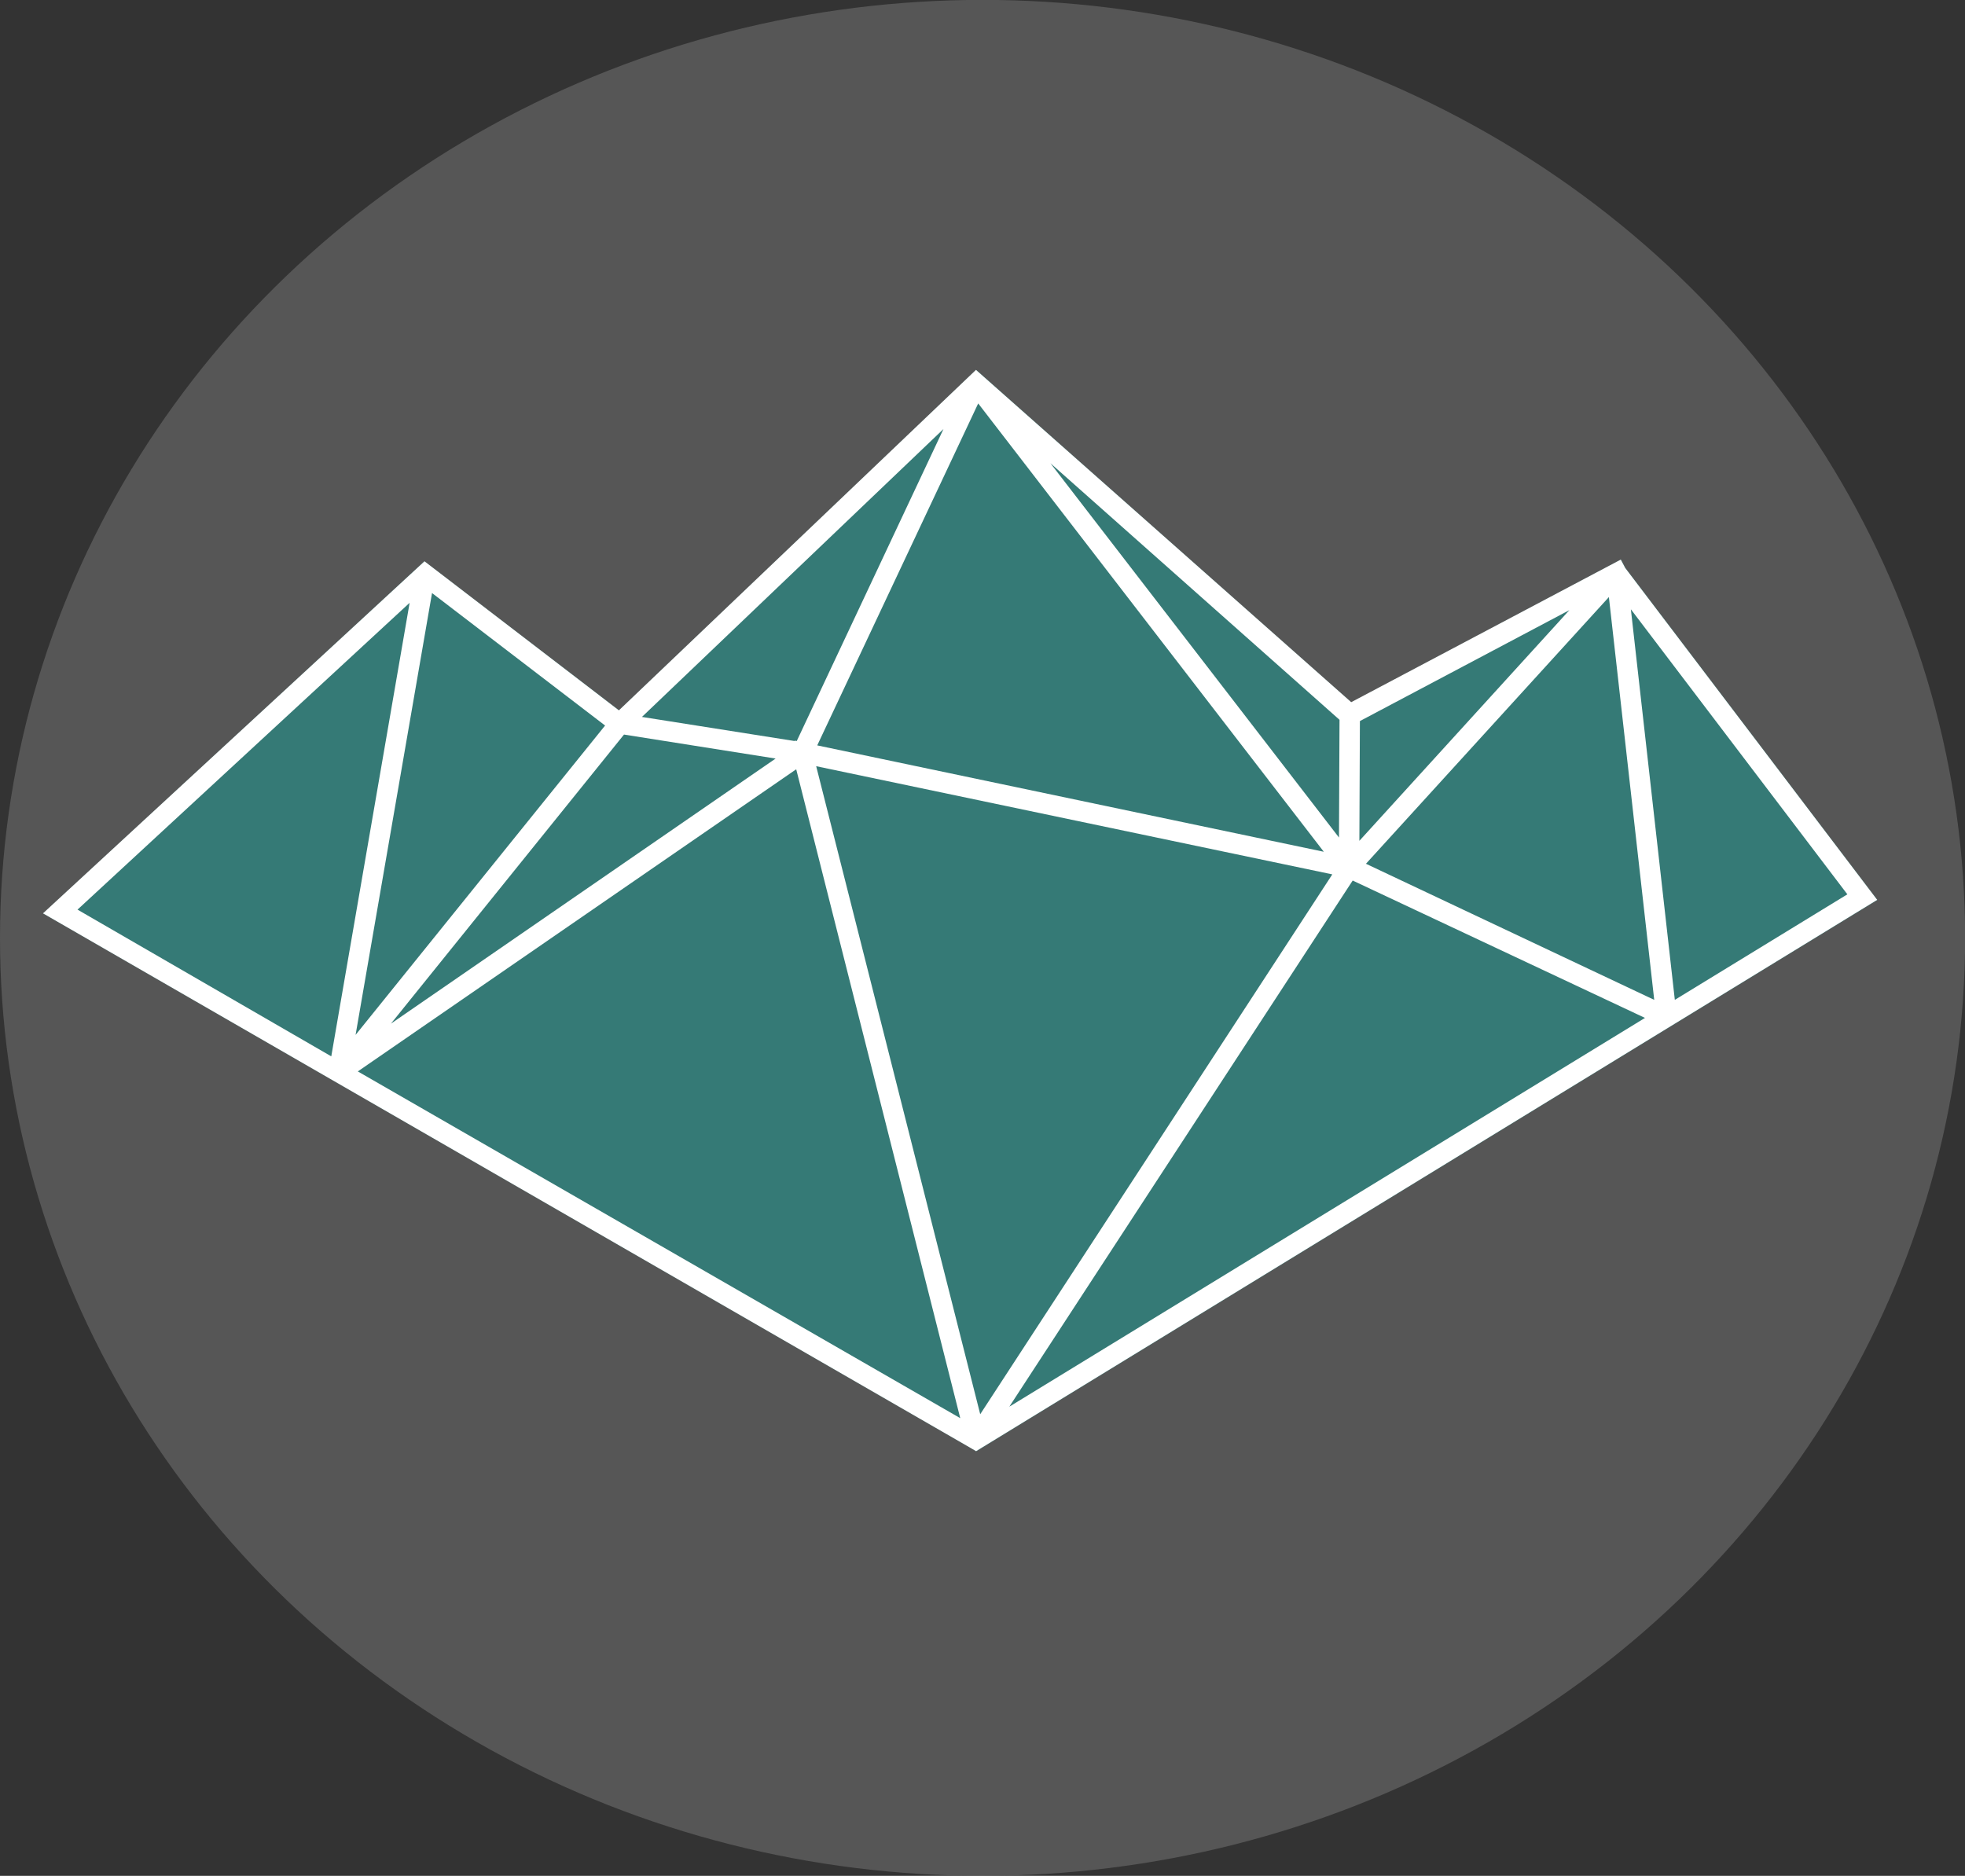 <?xml version="1.0" encoding="UTF-8" standalone="no"?>
<!-- Created with Inkscape (http://www.inkscape.org/) -->

<svg
   width="18.507mm"
   height="17.669mm"
   viewBox="0 0 18.507 17.669"
   version="1.1"
   id="svg1"
   inkscape:export-filename="bitmap.svg"
   inkscape:export-xdpi="41.172512"
   inkscape:export-ydpi="41.172512"
   xmlns:inkscape="http://www.inkscape.org/namespaces/inkscape"
   xmlns:sodipodi="http://sodipodi.sourceforge.net/DTD/sodipodi-0.dtd"
   xmlns="http://www.w3.org/2000/svg"
   xmlns:svg="http://www.w3.org/2000/svg">
  <rect x="0" y="0" width="18.507" height="17.669" fill="#333333" stroke="none"/>
  <sodipodi:namedview
     id="namedview1"
     pagecolor="#505050"
     bordercolor="#eeeeee"
     borderopacity="1"
     inkscape:showpageshadow="0"
     inkscape:pageopacity="0"
     inkscape:pagecheckerboard="0"
     inkscape:deskcolor="#505050"
     inkscape:document-units="mm"
     inkscape:zoom="5.8154882"
     inkscape:cx="336.25724"
     inkscape:cy="-1039.6376"
     inkscape:window-width="1848"
     inkscape:window-height="1016"
     inkscape:window-x="72"
     inkscape:window-y="27"
     inkscape:window-maximized="1"
     inkscape:current-layer="layer1"
     inkscape:export-bgcolor="#70707000" />
  <defs
     id="defs1" />
  <g
     inkscape:label="Layer 1"
     inkscape:groupmode="layer"
     id="layer1"
     transform="translate(-80.028,288.97)">
    <ellipse
       style="fill:#666666;fill-opacity:0.684;stroke-width:0.265"
       id="path3"
       cx="89.282"
       cy="-280.136"
       rx="9.254"
       ry="8.835" />
    <path
       d="m 97.71,-280.493 -8.487,5.193 -0.049,-0.029 -8.739,-5.037 3.59,-3.317 1.834,1.404 3.363,-3.207 3.534,3.133 2.539,-1.346 0.042,0.079 z"
       fill="#1e968f"
       p-id="1432"
       id="path8"
       style="fill:#1e968f;fill-opacity:0.577;stroke-width:0.018"
       sodipodi:nodetypes="ccccccccccc" />
    <path
       d="m 95.335,-283.62 -0.042,-0.079 -2.539,1.343 -3.534,-3.13 -3.363,3.207 -1.831,-1.404 -3.593,3.316 8.739,5.037 0.049,0.029 8.487,-5.193 z m -11.238,0.236 1.63,1.248 -2.35,2.914 z m 8.734,2.334 0.005,-1.128 1.973,-1.045 z m 2.35,-2.296 0.427,3.794 -2.715,-1.282 z m -2.605,2.612 -3.316,5.085 -1.545,-6.104 z m -4.851,-1.215 1.516,-3.221 3.255,4.223 z m 4.914,0.868 -2.718,-3.526 2.723,2.417 z m -5.107,-0.909 -0.02,-0.004 v 0.004 l -1.438,-0.227 2.84,-2.712 z m -1.627,-0.061 1.428,0.226 -3.623,2.497 z m 1.622,0.327 1.545,6.112 -5.674,-3.266 z m 5.241,1.048 2.753,1.294 -5.987,3.662 z m 2.62,-2.555 2.039,2.685 -1.625,0.994 z m -11.502,-0.061 -0.738,4.272 -2.39,-1.382 z"
       fill="#ffffff"
       p-id="1433"
       id="path9"
       style="stroke-width:0.018" />
  </g>
</svg>
